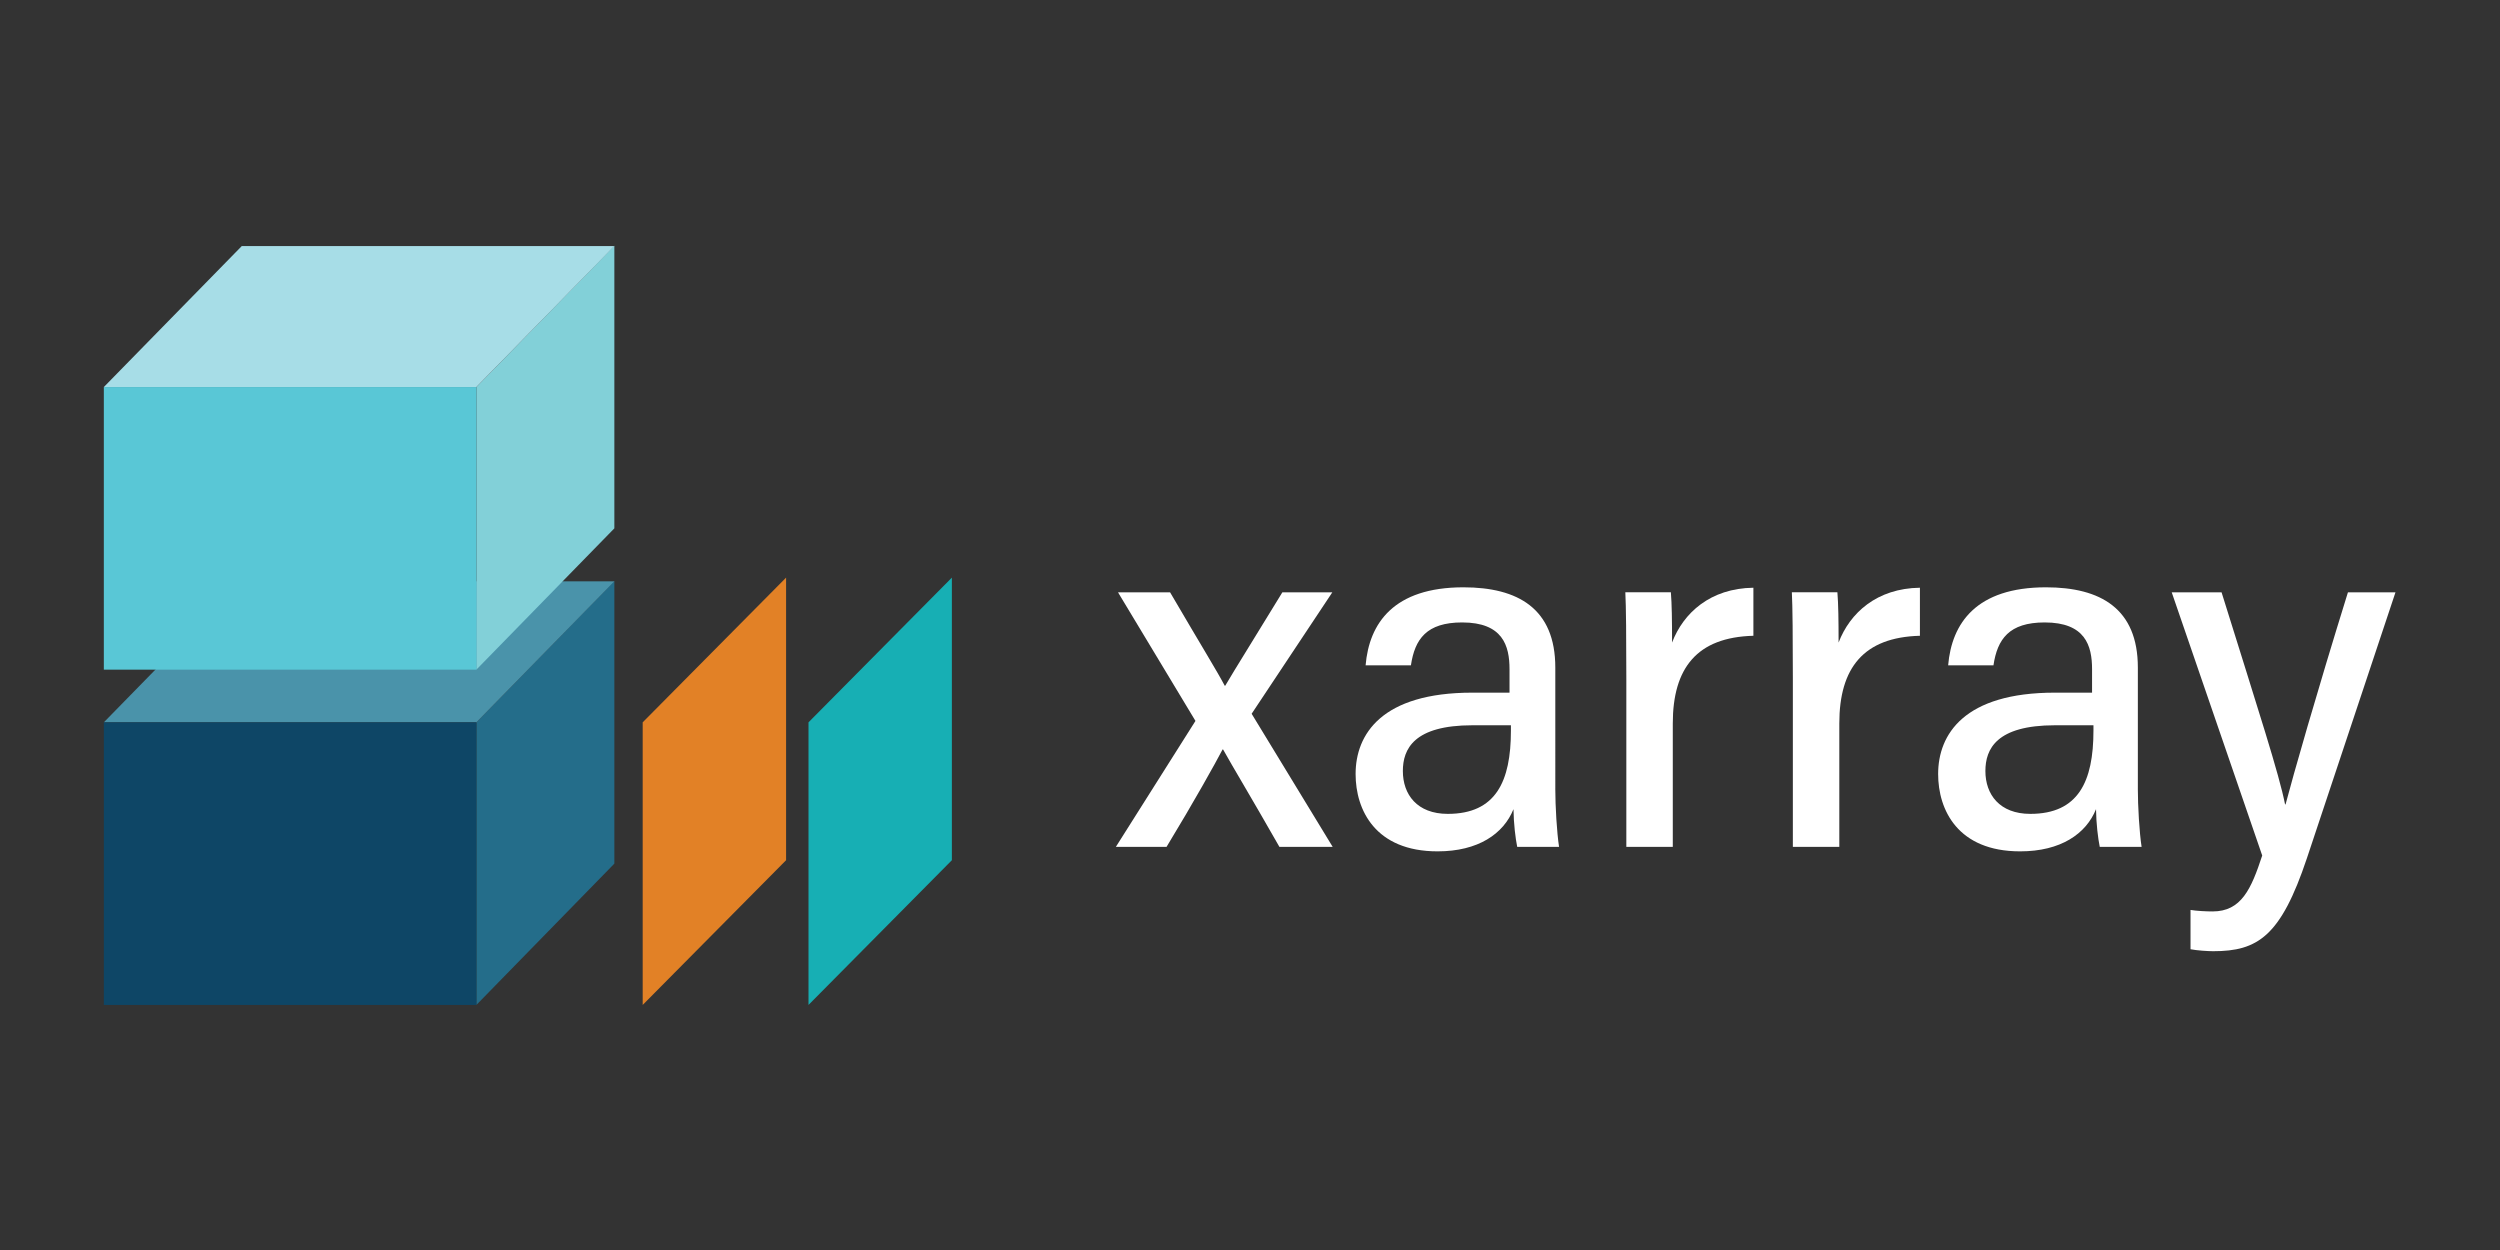 <?xml version="1.0" encoding="utf-8"?>
<!-- Generator: Adobe Illustrator 27.7.0, SVG Export Plug-In . SVG Version: 6.00 Build 0)  -->
<svg version="1.1" id="Layer_1" xmlns="http://www.w3.org/2000/svg" xmlns:xlink="http://www.w3.org/1999/xlink" x="0px" y="0px"
	 viewBox="0 0 1200 600" style="enable-background:new 0 0 1200 600;" xml:space="preserve">
<rect x="0" y="0" width="1200" height="600" fill="#333333" stroke="none"/>
<style type="text/css">
	.st0{fill:#246D8A;}
	.st1{fill:#4A93AA;}
	.st2{fill:#0E4666;}
	.st3{fill:#82D0D8;}
	.st4{fill:#A7DDE7;}
	.st5{fill:#59C7D6;}
	.st6{fill:#E28126;}
	.st7{fill:#17AFB4;}
	.st8{fill:#FFFFFF;}
</style>
<g>
	<g>
		<polygon class="st0" points="228.66,482.37 294.89,414.54 294.89,278.9 228.66,346.72 		"/>
		<polygon class="st1" points="294.89,279.03 116.06,279.03 49.84,346.72 228.66,346.72 		"/>
		<rect x="49.84" y="346.72" class="st2" width="178.83" height="135.65"/>
	</g>
	<g>
		<polygon class="st3" points="228.66,321.43 294.89,253.61 294.89,117.96 228.66,185.78 		"/>
		<polygon class="st4" points="294.89,118.1 116.06,118.1 49.84,185.78 228.66,185.78 		"/>
		<rect x="49.84" y="185.78" class="st5" width="178.83" height="135.65"/>
	</g>
	<polygon class="st6" points="377.32,412.9 308.49,482.37 308.49,346.72 377.32,277.26 	"/>
	<polygon class="st7" points="456.9,412.9 388.08,482.37 388.08,346.72 456.9,277.26 	"/>
	<g>
		<g>
			<path class="st8" d="M561.64,284.31c15.1,25.84,22.58,37.88,26.23,44.84h0.24c4.71-8.05,14.29-23.28,27.43-44.84h23.98
				l-38.73,58.3l38.9,63.89h-25.57c-13.11-23.02-22.76-39.02-27.04-46.76h-0.24c-3.43,6.57-13.72,25.07-26.9,46.76h-24.33
				l38.21-60.46l-37.18-61.73H561.64z"/>
			<path class="st8" d="M746.54,378.5c0,8.4,0.74,21.12,1.81,27.99h-20.09c-0.83-4.12-1.68-10.89-1.79-18.09
				c-4.76,11.83-16.93,20.25-36.42,20.25c-29.92,0-39.36-19.88-39.36-37.12c0-19.09,12.52-39.06,56.01-39.06c6.66,0,12.11,0,17.87,0
				V321.2c0-11.28-3.25-22.43-22.74-22.43c-17.09,0-22.72,7.99-24.59,20.6h-21.75c1.72-20.23,13.48-37.46,46.96-37.46
				c26.18,0,44.1,10.21,44.1,38.51V378.5z M725.24,348.13c-4.71,0-11.28,0-18.48,0c-28.11,0-33.39,11.41-33.39,21.97
				c0,11.22,6.79,20.56,21.56,20.56c23.06,0,30.31-15.52,30.31-40.02V348.13z"/>
			<path class="st8" d="M780.64,325.76c0-19.59-0.13-34.96-0.48-41.46h21.86c0.46,5.67,0.57,13.46,0.57,24.13
				c5.41-14.21,18.35-26.05,39.04-26.32v23.06c-27.04,0.72-38.69,15.41-38.69,42.09v59.22h-22.3V325.76z"/>
			<path class="st8" d="M860.57,325.76c0-19.59-0.13-34.96-0.48-41.46h21.86c0.46,5.67,0.57,13.46,0.57,24.13
				c5.41-14.21,18.35-26.05,39.04-26.32v23.06c-27.04,0.72-38.69,15.41-38.69,42.09v59.22h-22.3V325.76z"/>
			<path class="st8" d="M1026.16,378.5c0,8.4,0.74,21.12,1.81,27.99h-20.09c-0.83-4.12-1.68-10.89-1.79-18.09
				c-4.76,11.83-16.93,20.25-36.42,20.25c-29.92,0-39.36-19.88-39.36-37.12c0-19.09,12.52-39.06,56.01-39.06c6.66,0,12.11,0,17.87,0
				V321.2c0-11.28-3.25-22.43-22.74-22.43c-17.09,0-22.72,7.99-24.59,20.6h-21.75c1.72-20.23,13.48-37.46,46.96-37.46
				c26.18,0,44.1,10.21,44.1,38.51V378.5z M1004.86,348.13c-4.71,0-11.28,0-18.48,0c-28.1,0-33.39,11.41-33.39,21.97
				c0,11.22,6.79,20.56,21.56,20.56c23.06,0,30.31-15.52,30.31-40.02V348.13z"/>
			<path class="st8" d="M1066.35,284.31c18.02,57.78,27.62,87.24,30.48,101.79h0.24c3.62-13.75,14.51-52.1,29.94-101.79h22.82
				l-42.5,127.6c-12.55,37.55-23.61,44.67-45.01,44.67c-2.53,0-7.83-0.35-10.87-0.94v-18.87c2.84,0.48,7.57,0.72,10.6,0.72
				c13.81,0,18.53-10.76,23.81-26.84l-43.44-126.34H1066.35z"/>
		</g>
	</g>
</g>
</svg>
